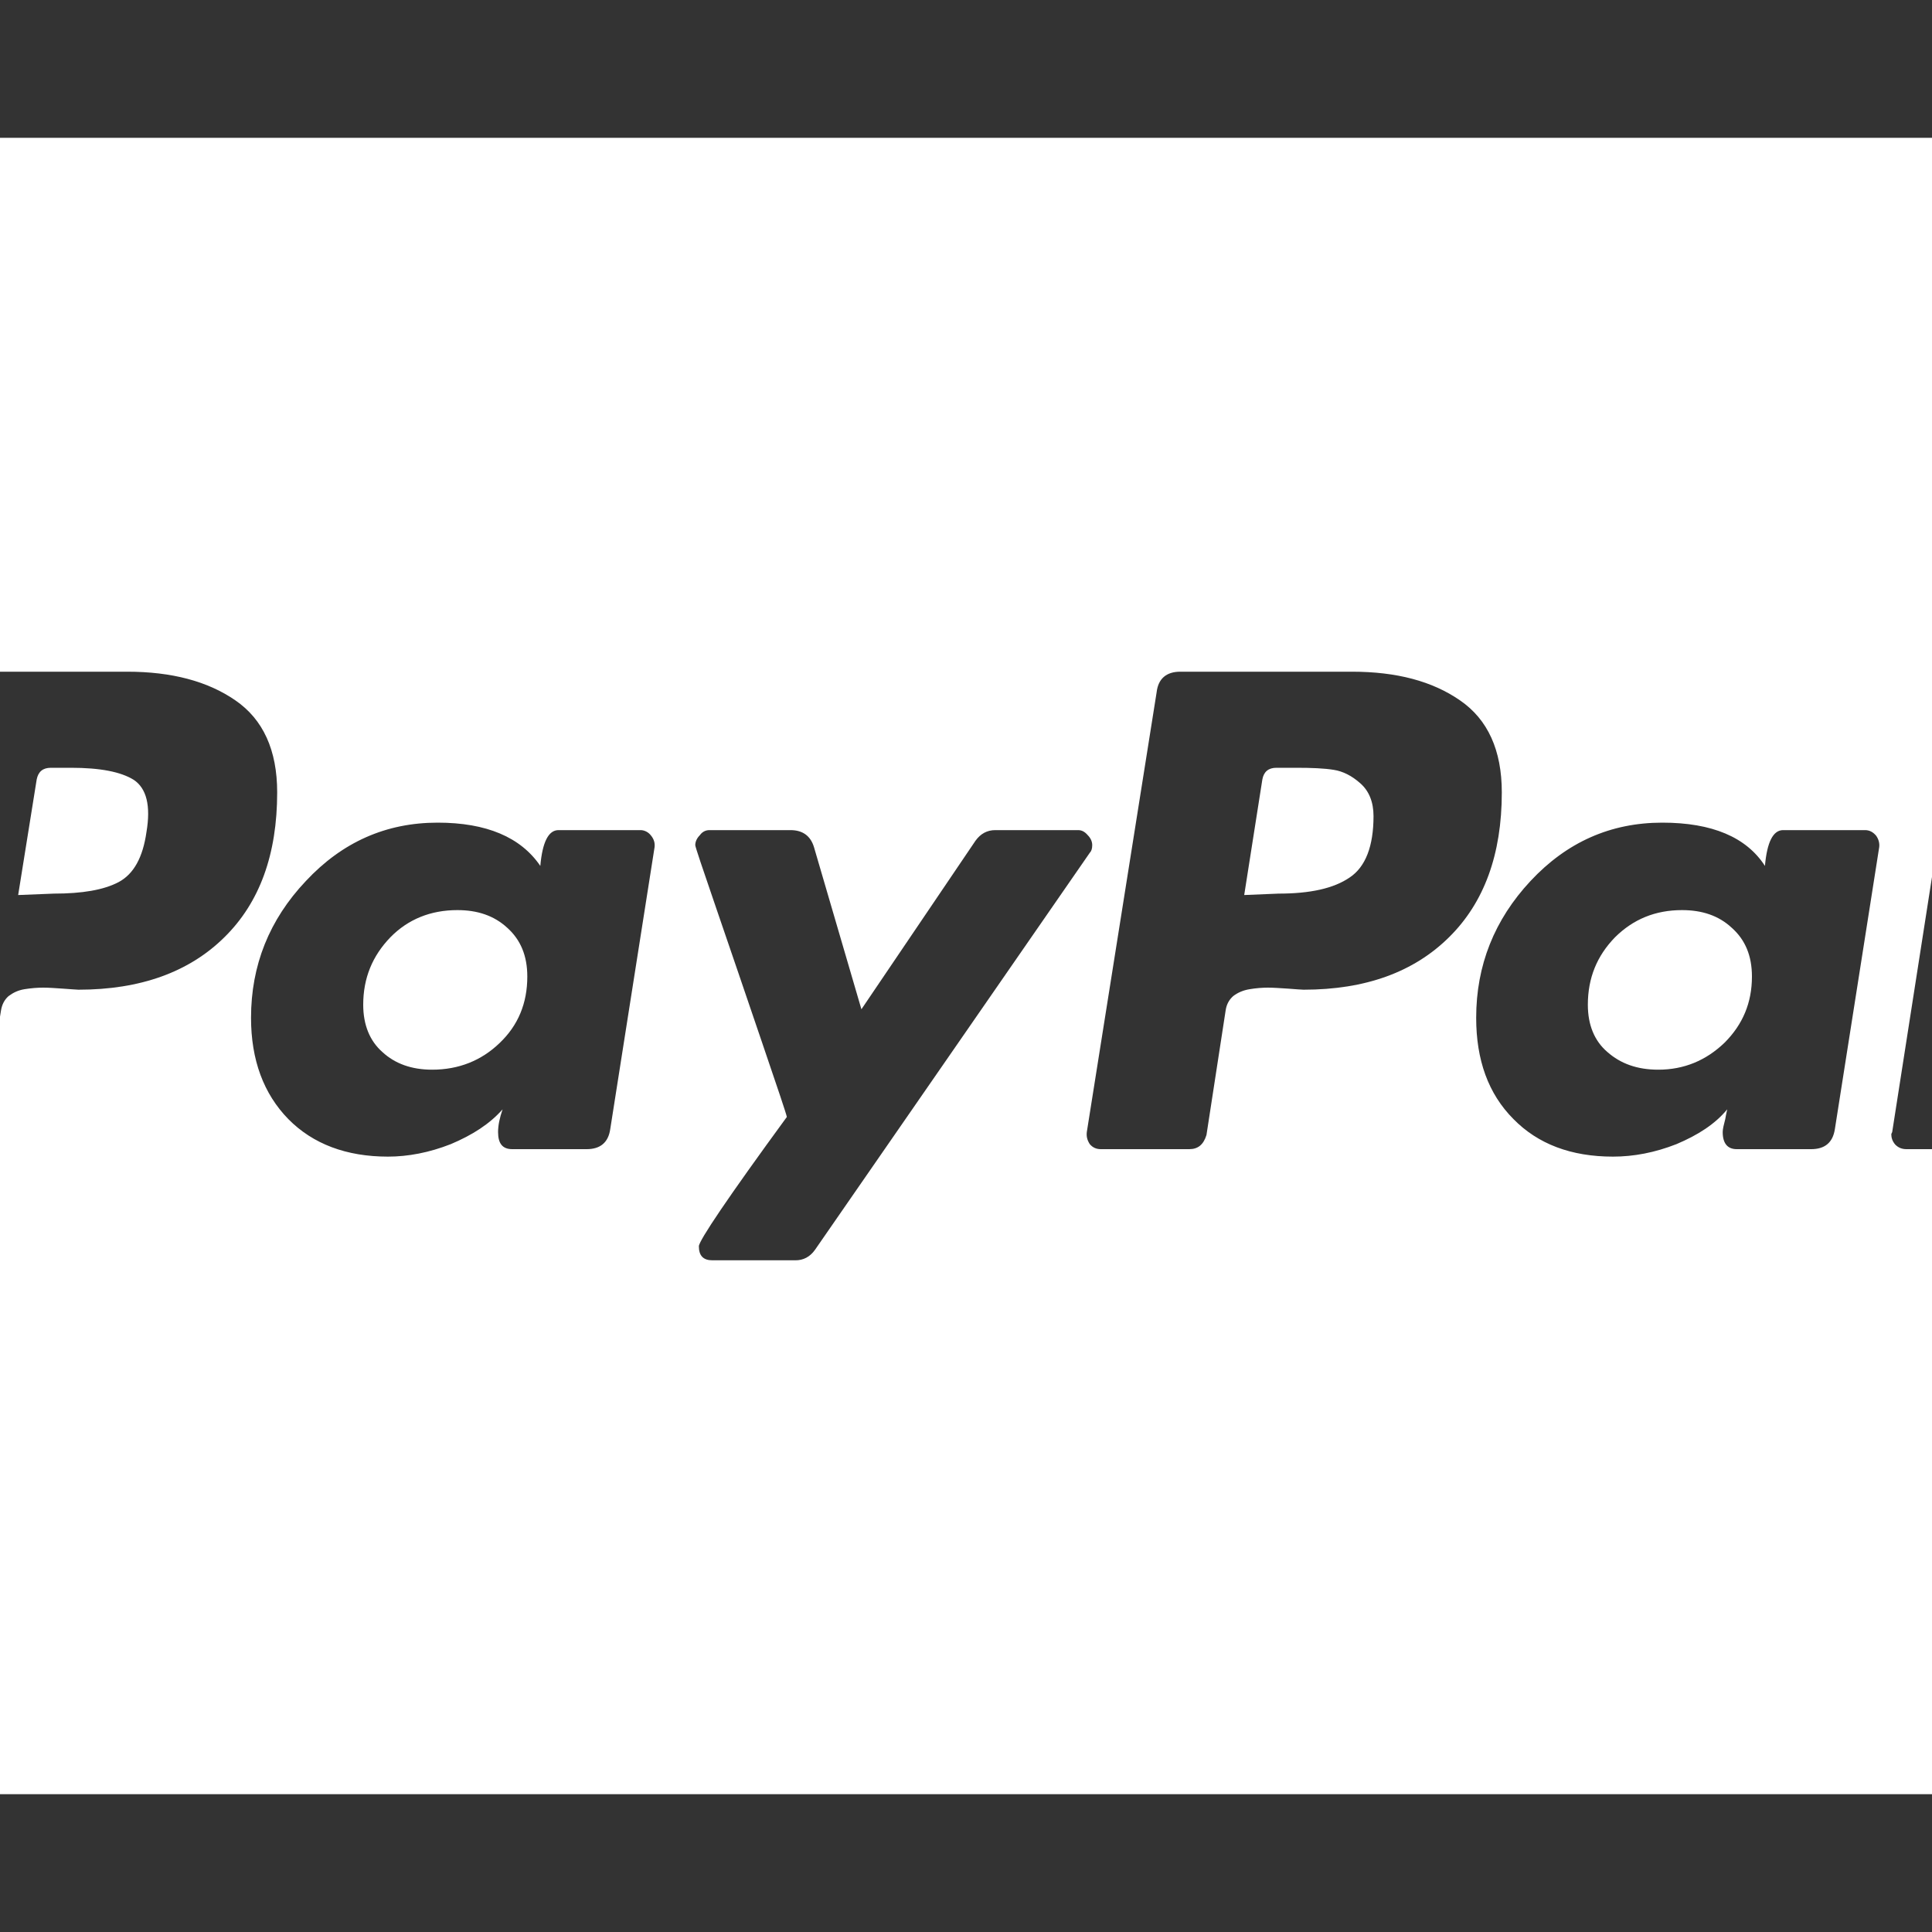 <svg xmlns="http://www.w3.org/2000/svg" xlink="http://www.w3.org/1999/xlink" width="20px" height="20px" viewBox="0 0 15 15" version="1.1">
  <rect x="0" y="0" width="15" height="15" fill="#333333" stroke="none"/>
  <g id="surface1">
    <path d="M 4.094 7.582 C 4.094 7.789 4.023 7.961 3.879 8.098 C 3.738 8.234 3.562 8.305 3.355 8.305 C 3.195 8.305 3.066 8.258 2.969 8.168 C 2.871 8.082 2.82 7.957 2.82 7.801 C 2.82 7.594 2.891 7.422 3.031 7.277 C 3.168 7.137 3.344 7.066 3.551 7.066 C 3.707 7.066 3.836 7.109 3.938 7.203 C 4.043 7.297 4.094 7.422 4.094 7.582 Z M 10.664 6.336 C 10.664 6.57 10.602 6.73 10.48 6.812 C 10.355 6.898 10.172 6.938 9.926 6.938 L 9.66 6.949 L 9.801 6.051 C 9.812 5.992 9.848 5.961 9.91 5.961 L 10.062 5.961 C 10.184 5.961 10.281 5.965 10.355 5.977 C 10.426 5.988 10.496 6.023 10.562 6.082 C 10.629 6.141 10.664 6.227 10.664 6.336 Z M 13.602 7.582 C 13.602 7.785 13.531 7.953 13.391 8.094 C 13.246 8.234 13.074 8.305 12.875 8.305 C 12.711 8.305 12.582 8.258 12.48 8.168 C 12.379 8.082 12.328 7.957 12.328 7.801 C 12.328 7.594 12.398 7.422 12.539 7.277 C 12.68 7.137 12.852 7.066 13.059 7.066 C 13.215 7.066 13.344 7.109 13.445 7.203 C 13.551 7.297 13.602 7.422 13.602 7.582 Z M 2.152 6.152 C 2.152 5.824 2.043 5.586 1.828 5.438 C 1.613 5.289 1.332 5.215 0.988 5.215 L -0.352 5.215 C -0.457 5.215 -0.516 5.27 -0.527 5.375 L -1.07 8.789 C -1.078 8.824 -1.07 8.852 -1.047 8.883 C -1.023 8.91 -0.996 8.922 -0.961 8.922 L -0.328 8.922 C -0.215 8.922 -0.152 8.871 -0.141 8.766 L 0.008 7.844 C 0.016 7.797 0.035 7.762 0.066 7.734 C 0.102 7.707 0.141 7.688 0.191 7.68 C 0.242 7.672 0.289 7.668 0.336 7.668 C 0.379 7.668 0.434 7.672 0.492 7.676 C 0.555 7.68 0.594 7.684 0.609 7.684 C 1.09 7.684 1.469 7.547 1.742 7.277 C 2.016 7.008 2.152 6.633 2.152 6.152 Z M 4.738 8.766 L 5.082 6.578 C 5.086 6.547 5.078 6.516 5.055 6.488 C 5.035 6.461 5.004 6.445 4.973 6.445 L 4.336 6.445 C 4.258 6.445 4.211 6.539 4.195 6.723 C 4.043 6.5 3.777 6.387 3.398 6.387 C 2.996 6.387 2.656 6.539 2.375 6.84 C 2.09 7.141 1.949 7.496 1.949 7.902 C 1.949 8.23 2.047 8.492 2.238 8.688 C 2.43 8.883 2.691 8.98 3.012 8.98 C 3.168 8.98 3.332 8.949 3.5 8.883 C 3.668 8.812 3.801 8.727 3.902 8.613 C 3.879 8.68 3.867 8.738 3.867 8.789 C 3.867 8.879 3.902 8.922 3.977 8.922 L 4.555 8.922 C 4.66 8.922 4.723 8.871 4.738 8.766 Z M 8.48 6.562 C 8.48 6.535 8.469 6.508 8.445 6.484 C 8.422 6.457 8.398 6.445 8.371 6.445 L 7.727 6.445 C 7.664 6.445 7.613 6.473 7.574 6.527 L 6.688 7.836 L 6.32 6.578 C 6.293 6.488 6.23 6.445 6.137 6.445 L 5.508 6.445 C 5.48 6.445 5.453 6.457 5.434 6.484 C 5.41 6.508 5.398 6.535 5.398 6.562 C 5.398 6.574 5.453 6.738 5.562 7.055 C 5.672 7.375 5.789 7.719 5.914 8.086 C 6.039 8.453 6.105 8.648 6.109 8.672 C 5.652 9.297 5.426 9.633 5.426 9.676 C 5.426 9.75 5.461 9.785 5.531 9.785 L 6.176 9.785 C 6.238 9.785 6.289 9.758 6.328 9.703 L 8.461 6.621 C 8.473 6.609 8.48 6.59 8.48 6.562 Z M 11.66 6.152 C 11.66 5.824 11.551 5.586 11.336 5.438 C 11.121 5.289 10.844 5.215 10.496 5.215 L 9.164 5.215 C 9.055 5.215 8.992 5.27 8.98 5.375 L 8.438 8.789 C 8.434 8.824 8.441 8.852 8.461 8.883 C 8.484 8.91 8.512 8.922 8.547 8.922 L 9.234 8.922 C 9.301 8.922 9.344 8.887 9.367 8.812 L 9.516 7.844 C 9.523 7.797 9.543 7.762 9.574 7.734 C 9.609 7.707 9.652 7.688 9.703 7.68 C 9.75 7.672 9.801 7.668 9.844 7.668 C 9.887 7.668 9.941 7.672 10.004 7.676 C 10.062 7.68 10.102 7.684 10.121 7.684 C 10.602 7.684 10.977 7.547 11.25 7.277 C 11.523 7.008 11.66 6.633 11.66 6.152 Z M 14.246 8.766 L 14.59 6.578 C 14.594 6.547 14.586 6.516 14.566 6.488 C 14.543 6.461 14.516 6.445 14.48 6.445 L 13.844 6.445 C 13.766 6.445 13.719 6.539 13.703 6.723 C 13.559 6.5 13.293 6.387 12.906 6.387 C 12.504 6.387 12.164 6.539 11.883 6.84 C 11.602 7.141 11.461 7.496 11.461 7.902 C 11.461 8.23 11.555 8.492 11.75 8.688 C 11.941 8.883 12.199 8.98 12.523 8.98 C 12.684 8.98 12.848 8.949 13.016 8.883 C 13.184 8.812 13.316 8.727 13.41 8.613 C 13.41 8.617 13.402 8.645 13.395 8.688 C 13.383 8.734 13.375 8.766 13.375 8.789 C 13.375 8.879 13.414 8.922 13.484 8.922 L 14.062 8.922 C 14.168 8.922 14.23 8.871 14.246 8.766 Z M 16.07 5.34 L 16.07 5.332 C 16.07 5.254 16.035 5.215 15.961 5.215 L 15.344 5.215 C 15.281 5.215 15.246 5.246 15.234 5.309 L 14.691 8.789 L 14.684 8.805 C 14.684 8.832 14.691 8.859 14.715 8.887 C 14.738 8.91 14.766 8.922 14.801 8.922 L 15.352 8.922 C 15.457 8.922 15.516 8.871 15.527 8.766 Z M 1.137 6.461 C 1.109 6.656 1.039 6.785 0.922 6.848 C 0.805 6.91 0.637 6.938 0.418 6.938 L 0.141 6.949 L 0.285 6.051 C 0.297 5.992 0.332 5.961 0.395 5.961 L 0.551 5.961 C 0.777 5.961 0.938 5.992 1.039 6.055 C 1.137 6.121 1.172 6.254 1.137 6.461 Z M 17.145 2.145 L 17.145 12.855 C 17.145 13.148 17.035 13.398 16.824 13.609 C 16.613 13.824 16.363 13.93 16.07 13.93 L -1.07 13.93 C -1.363 13.93 -1.613 13.824 -1.824 13.609 C -2.035 13.398 -2.145 13.148 -2.145 12.855 L -2.145 2.145 C -2.145 1.852 -2.035 1.602 -1.824 1.391 C -1.613 1.176 -1.363 1.07 -1.07 1.07 L 16.07 1.07 C 16.363 1.07 16.613 1.176 16.824 1.391 C 17.035 1.602 17.145 1.852 17.145 2.145 Z M 17.145 2.145 " fill="#FFFFFF"/>
  </g>
</svg>